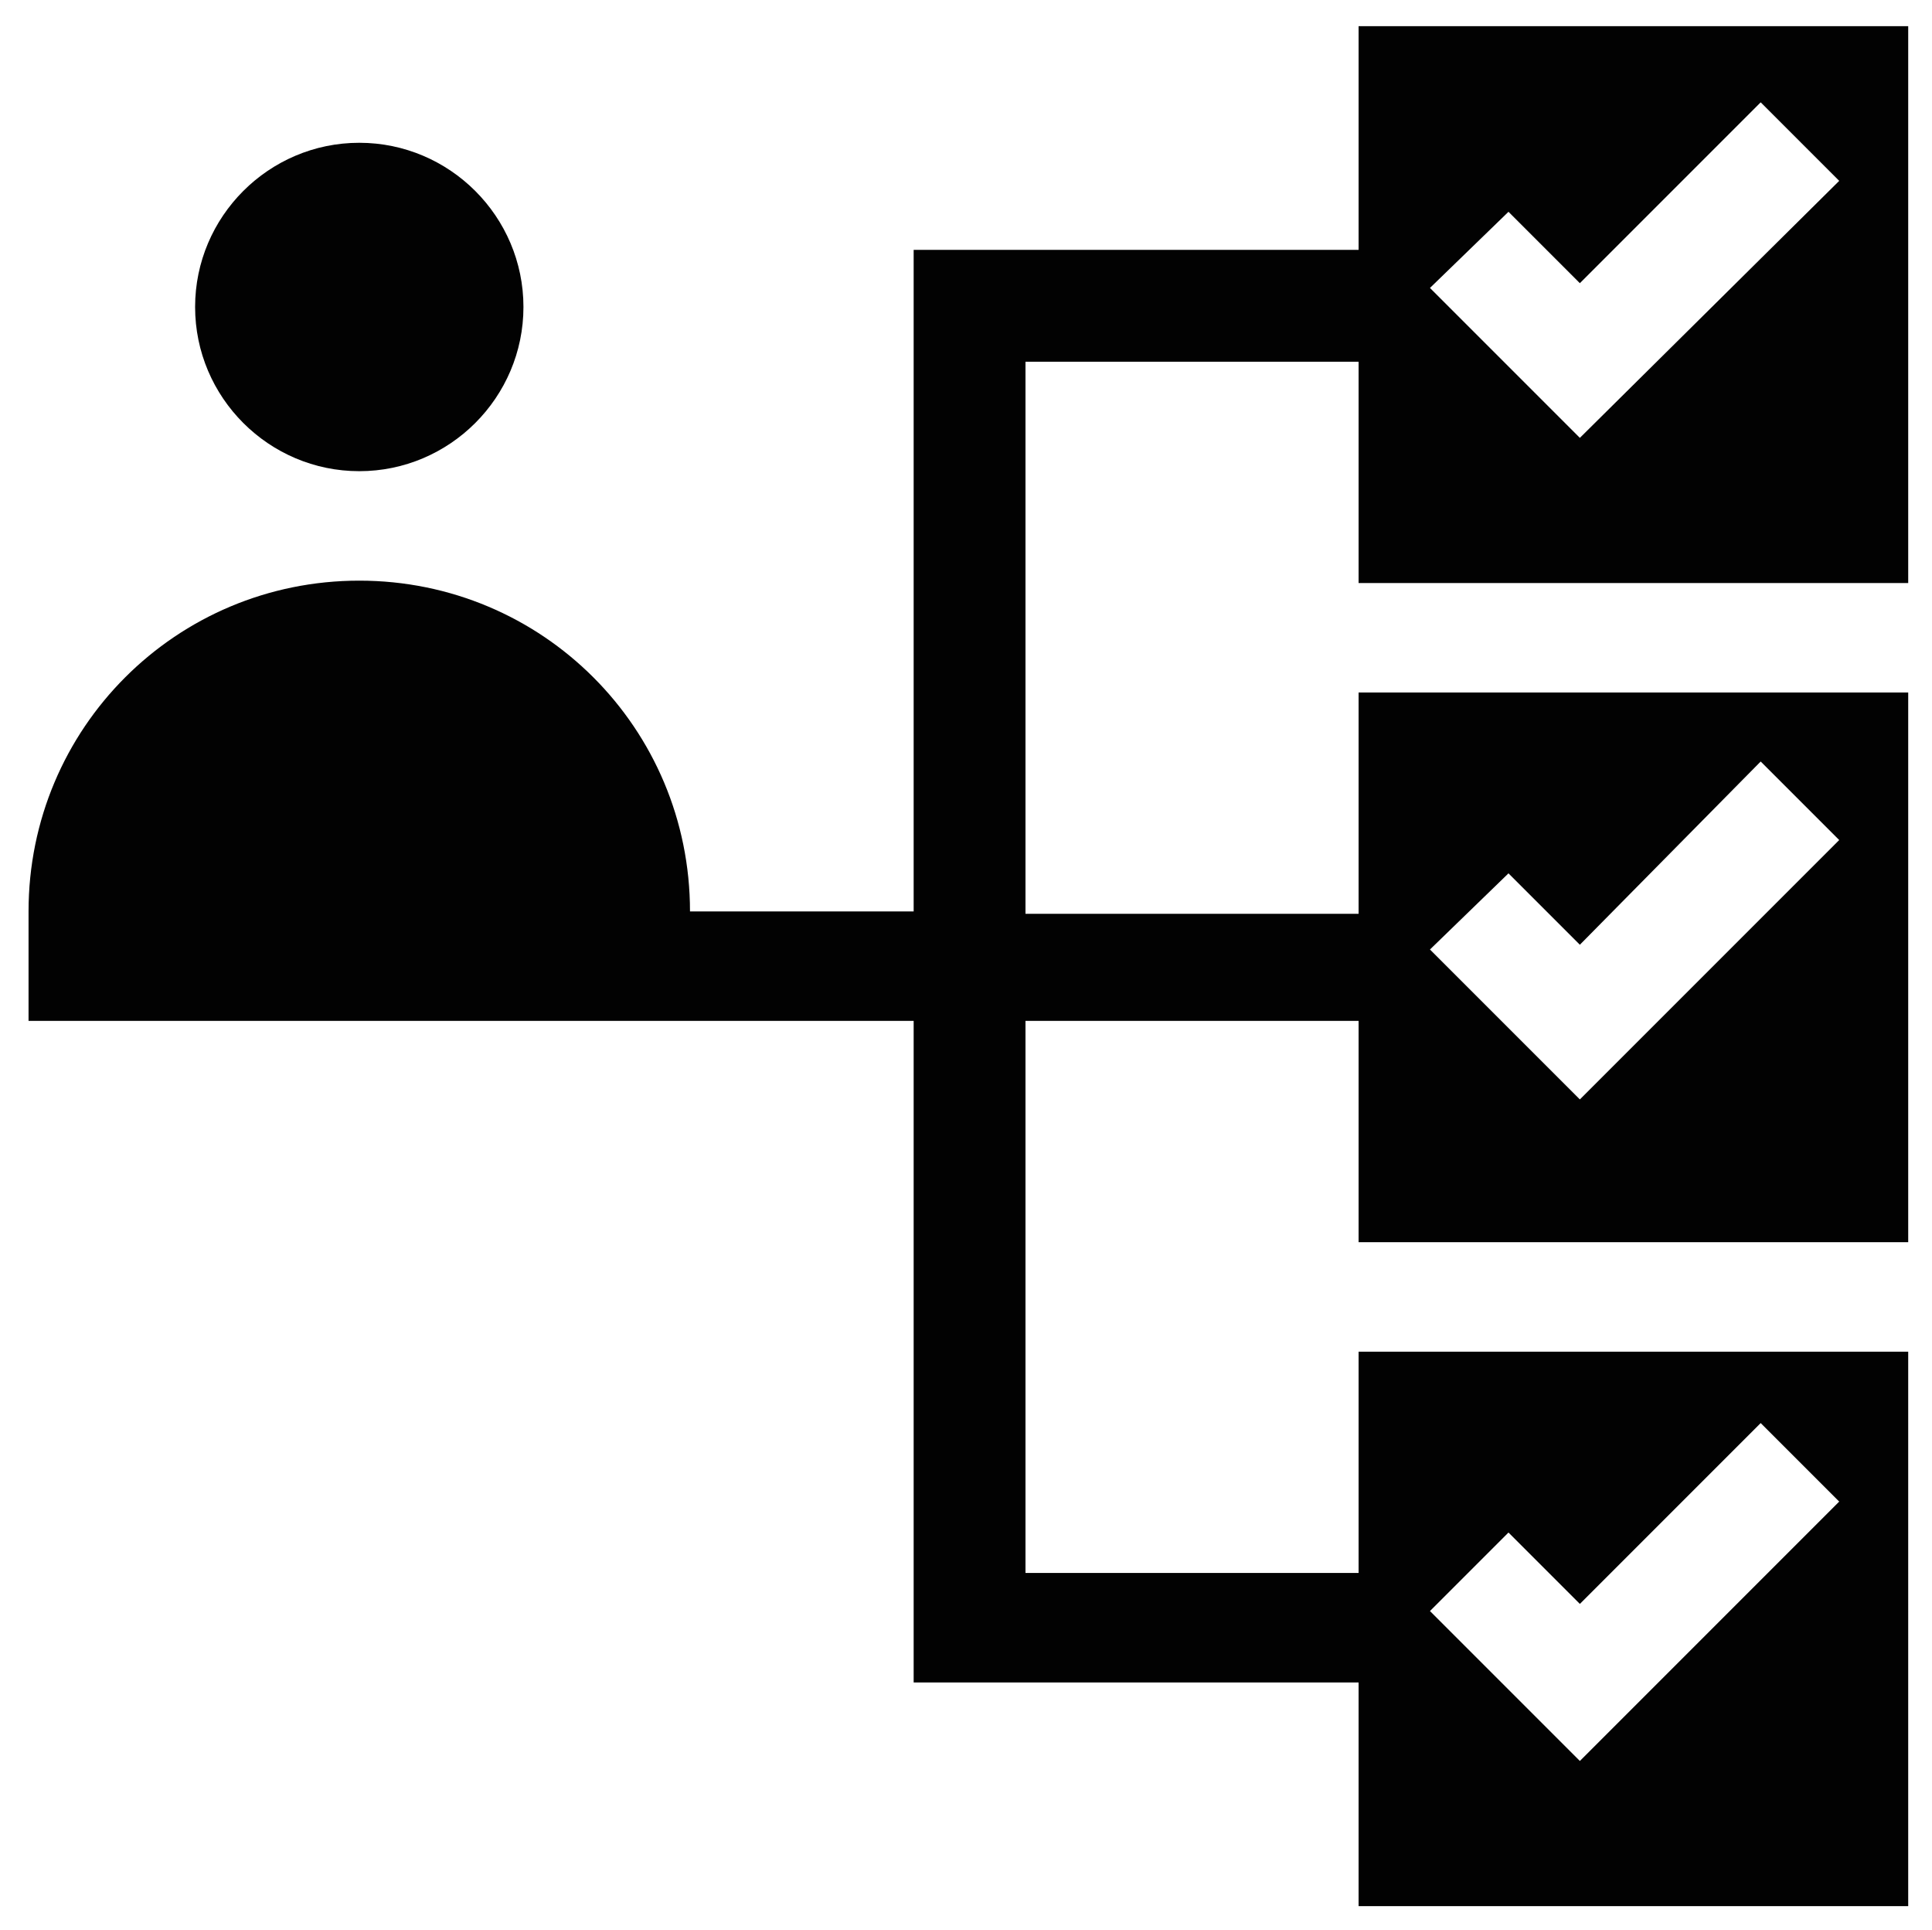 <?xml version="1.0" encoding="utf-8"?>
<!-- Generator: Adobe Illustrator 21.1.0, SVG Export Plug-In . SVG Version: 6.00 Build 0)  -->
<svg version="1.1" id="Layer_1" xmlns="http://www.w3.org/2000/svg" xmlns:xlink="http://www.w3.org/1999/xlink" x="0px" y="0px"
	 viewBox="0 0 81.2 81.1" style="enable-background:new 0 0 81.2 81.1;" xml:space="preserve">
<style type="text/css">
	.st0{display:none;}
	.st1{display:inline;}
	.st2{fill:#020202;}
</style>
<g class="st0">
	<g class="st1">
		<path d="M40.9,57H3c-0.7,0-1.4,0.6-1.4,1.4v8.2c0,0.8,0.6,1.4,1.4,1.4h38c0.7,0,1.4-0.6,1.4-1.4v-8.2C42.3,57.6,41.7,57,40.9,57z
			 M7,62.4H4.3v-2.7H7V62.4z M12.5,62.4H9.8v-2.7h2.7V62.4z M34.2,65.1h-2.7v-2.7h2.7V65.1z M39.6,65.1h-2.7v-2.7h2.7V65.1z
			 M36.9,54.2v-5.4H7v5.4H36.9z M3,24.3h38c0.7,0,1.4-0.6,1.4-1.4v-8.2c0-0.8-0.6-1.4-1.4-1.4H3c-0.7,0-1.4,0.6-1.4,1.4v8.2
			C1.6,23.7,2.2,24.3,3,24.3z M36.9,18.8h2.7v2.7h-2.7V18.8z M31.5,18.8h2.7v2.7h-2.7V18.8z M9.8,16.1h2.7v2.7H9.8V16.1z M4.3,16.1
			H7v2.7H4.3V16.1z M78.9,20.2H65.7l-5.4,2.7H45c0,2.3-1.8,4.1-4.1,4.1h-1.4v5.4h1.4c2.2,0,4.1,1.8,4.1,4.1v8.2
			c0,2.3-1.8,4.1-4.1,4.1h-1.4v5.4h1.4c2.2,0,4.1,1.8,4.1,4.1v2.7h33.9c0.7,0,1.4-0.6,1.4-1.4V31.1H47.7v-2.7h32.5v-6.8
			C80.3,20.8,79.7,20.2,78.9,20.2z M77.6,36.5v21.8H47.7V36.5H77.6z M77.6,25.6H64v-2.7h13.6V25.6z M74.8,39.3H50.4v16.3h24.4V39.3z
			 M72.1,50.2h-19v-2.7h19V50.2z M72.1,44.7h-19V42h19V44.7z M36.9,32.5V27H7v5.4H36.9z M3,46.1h38c0.7,0,1.4-0.6,1.4-1.4v-8.2
			c0-0.8-0.6-1.4-1.4-1.4H3c-0.7,0-1.4,0.6-1.4,1.4v8.2C1.6,45.5,2.2,46.1,3,46.1z M36.9,40.6h2.7v2.7h-2.7V40.6z M31.5,40.6h2.7
			v2.7h-2.7V40.6z M9.8,37.9h2.7v2.7H9.8V37.9z M4.3,37.9H7v2.7H4.3V37.9z M57.2,3.8V1.1L46.4,6.6L57.2,12V9.3h24.4V3.8H57.2z
			 M68.1,72H47.7v5.4h20.3v2.7l10.8-5.4l-10.8-5.4V72z"/>
	</g>
</g>
<g>
	<g>
		<path class="st2" d="M80.2,24.4V1.1H57.1v9.4H38.4v27.8H29c0-7.7-6.2-13.9-13.9-13.9c-7.7,0-13.9,6.2-13.9,13.9v4.6h37.2v27.8
			h18.7v9.4h23.1V56.8H57.1v9.3h-14V42.9h14v9.3h23.1V29.1H57.1v9.3h-14V15.2h14v9.3H80.2z M63.4,8.9l3,3L74,4.3l3.3,3.3L66.4,18.4
			l-6.3-6.3L63.4,8.9z M63.4,64.4l3,3l7.6-7.6l3.3,3.3L66.4,74l-6.3-6.3L63.4,64.4z M63.4,36.7l3,3L74,32l3.3,3.3L66.4,46.2
			l-6.3-6.3L63.4,36.7z M15.1,19.8c3.8,0,6.9-3.1,6.9-6.9c0-3.8-3.1-6.9-6.9-6.9c-3.8,0-6.9,3.1-6.9,6.9
			C8.2,16.7,11.3,19.8,15.1,19.8z"/>
	</g>
</g>
<g class="st0">
	<g class="st1">
		<path class="st2" d="M53.9,33.9c-4.1-4.1-10.2-5.3-15.6-3.1c-5.3,2.2-8.8,7.4-8.8,13.2c0,5.8,3.5,11,8.8,13.2
			c5.3,2.2,11.5,1,15.6-3.1c2.7-2.7,4.2-6.3,4.2-10.1C58.1,40.2,56.6,36.5,53.9,33.9z M51.9,37.9c-0.6,0.6-1.5,0.6-2,0
			c-3.3-3.3-8.8-3.3-12.1,0c-0.6,0.5-1.5,0.5-2,0c-0.6-0.6-0.6-1.4,0-2c4.5-4.5,11.7-4.5,16.2,0C52.4,36.4,52.4,37.3,51.9,37.9z
			 M34,23.3c-0.1-0.1-0.2-0.3-0.2-0.5L31,8.5c-0.1-0.8,0.4-1.5,1.1-1.7c0.8-0.2,1.5,0.3,1.7,1.1l2,9.9l3.9-8.7
			c0.2-0.5,0.7-0.8,1.3-0.8c0.6,0,1.1,0.3,1.3,0.8l3.9,8.7l2-9.9c0.2-0.7,0.9-1.2,1.7-1.1c0.8,0.2,1.3,0.9,1.1,1.6l-2.6,13
			c4.4,0.9,8.5,3.1,11.6,6.2c0.6,0.6,1.1,1.2,1.7,1.9h17.9c0.8,0,1.4-0.6,1.4-1.4V2.6c0-0.8-0.6-1.4-1.4-1.4H2.4
			C1.6,1.1,1,1.8,1,2.6v25.7c0,0.8,0.6,1.4,1.4,1.4H26C28.1,27,30.9,24.8,34,23.3z M56.4,6.9c0.4-0.1,0.8,0,1.1,0.2
			C57.7,7.3,58,7.6,58,8l2,9.9l3.9-8.7c0.2-0.5,0.7-0.8,1.3-0.8s1.1,0.3,1.3,0.8l3.9,8.7l2-9.9C72.4,7.6,72.7,7.3,73,7
			c0.3-0.2,0.7-0.3,1.1-0.2c0.4,0.1,0.7,0.3,0.9,0.6c0.2,0.3,0.3,0.7,0.2,1.1l-2.9,14.3c-0.1,0.6-0.6,1.1-1.2,1.1
			c-0.1,0-0.1,0-0.2,0c-0.6,0-1.1-0.3-1.3-0.8l-4.4-9.9l-4.4,9.9C60.5,23.7,60,24,59.3,24c-0.6-0.1-1.1-0.5-1.2-1.1L55.2,8.5
			C55.1,7.8,55.6,7,56.4,6.9z M22.5,24c-0.1,0-0.1,0-0.2,0c-0.6,0-1.1-0.3-1.3-0.8l-4.4-9.9l-4.4,9.9C12,23.7,11.4,24,10.8,24
			c-0.6-0.1-1.1-0.5-1.2-1.1L6.7,8.5c-0.1-0.4,0-0.8,0.2-1.1c0.2-0.3,0.5-0.5,0.9-0.6c0.4-0.1,0.8,0,1.1,0.2C9.2,7.3,9.4,7.6,9.5,8
			l2,9.9l3.9-8.7c0.2-0.5,0.7-0.8,1.3-0.8s1.1,0.3,1.3,0.8l3.9,8.7l2-9.9c0.2-0.7,0.9-1.2,1.7-1.1c0.8,0.2,1.3,0.9,1.1,1.6
			l-2.9,14.3C23.7,23.4,23.2,23.9,22.5,24z M37,22.2c2.2-0.7,4.5-1,6.8-1c0.2,0,0.4,0,0.7,0l-3.5-7.9L37,22.2z M63.8,43.9
			c0-5.3-2.1-10.4-5.9-14.1c-6.7-6.7-17.3-7.8-25.2-2.5c-7.9,5.3-11,15.5-7.4,24.3c3.6,8.8,13,13.8,22.4,12
			C57,61.7,63.8,53.5,63.8,43.9z M37.2,59.8c-6.4-2.7-10.6-8.9-10.6-15.8c0-6.9,4.2-13.2,10.6-15.8c6.4-2.7,13.8-1.2,18.7,3.7
			c3.2,3.2,5,7.6,5,12.1c0,4.5-1.8,8.9-5,12.1C51,61,43.6,62.4,37.2,59.8z M66,58.1c0.6-0.6,0.6-1.5,0-2c-0.3-0.3-0.6-0.4-1-0.4
			c-0.4,0-0.7,0.2-1,0.4l-8.1,8.1c-0.3,0.3-0.4,0.6-0.4,1c0,0.4,0.1,0.8,0.4,1c0.3,0.3,0.6,0.4,1,0.4c0.4,0,0.7-0.2,1-0.4L66,58.1
			L66,58.1z M81,78.3c0-0.8-0.3-1.5-0.8-2L66,62.1l-4,4l14.1,14.1c0.5,0.5,1.3,0.8,2,0.8c0.8,0,1.5-0.3,2-0.8v0
			C80.7,79.8,81,79,81,78.3z"/>
	</g>
</g>
</svg>

